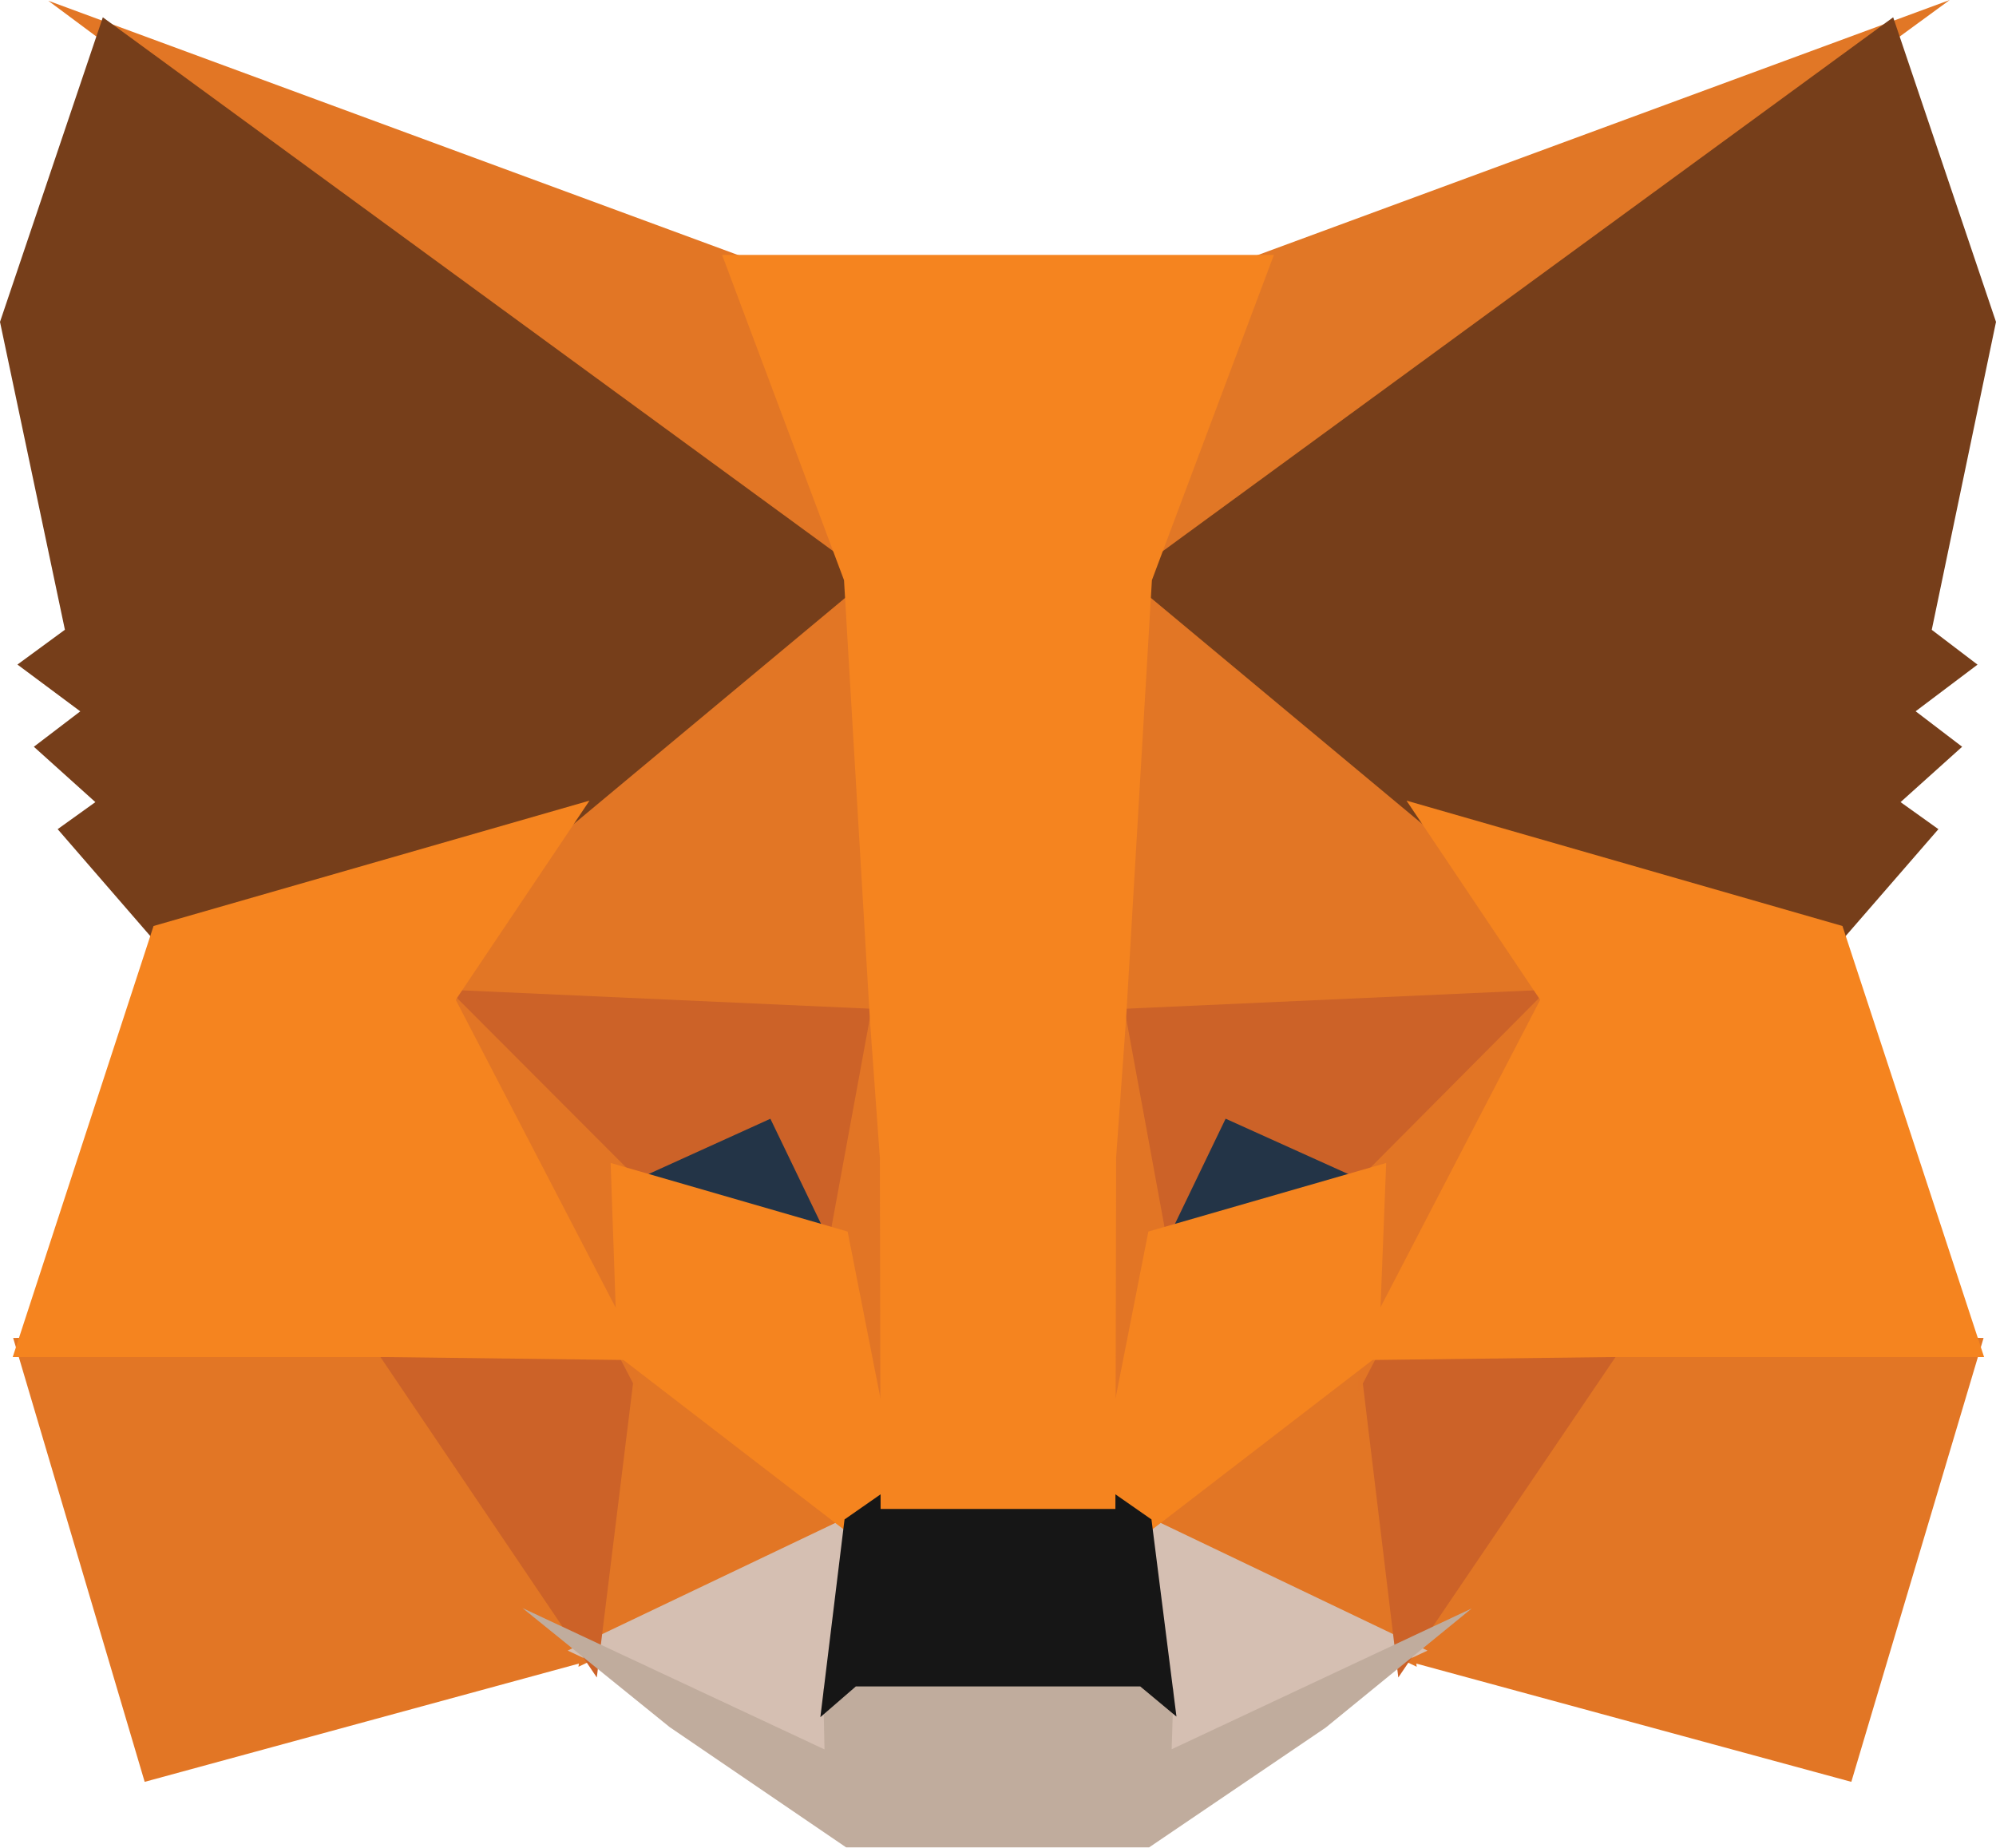<svg width="27" height="25" viewBox="0 0 27 25" fill="none" xmlns="http://www.w3.org/2000/svg">
<g clip-path="url(#clip0_91_728)">
<path d="M26.374 0L14.789 8.467L16.943 3.477L26.374 0Z" fill="#E17726"/>
<path d="M0.653 0.01L10.059 3.478L12.104 8.533L0.653 0.01ZM21.712 18.006L26.832 18.102L25.043 24.107L18.794 22.408L21.712 18.006ZM5.288 18.006L8.194 22.408L1.957 24.107L0.178 18.102L5.288 18.006Z" fill="#E27625"/>
<path d="M11.826 7.245L12.036 13.92L5.774 13.639L7.555 10.985L7.578 10.959L11.826 7.245ZM15.109 7.17L19.422 10.96L19.445 10.985L21.226 13.639L14.966 13.92L15.109 7.17ZM8.378 18.025L11.797 20.657L7.825 22.55L8.378 18.025ZM18.623 18.025L19.164 22.55L15.203 20.656L18.623 18.025Z" fill="#E27625"/>
<path d="M15.291 20.408L19.31 22.331L15.571 24.085L15.61 22.925L15.291 20.408ZM11.708 20.409L11.401 22.907L11.427 24.084L7.679 22.331L11.708 20.409Z" fill="#D5BFB2"/>
<path d="M10.548 14.791L11.598 16.971L8.022 15.937L10.548 14.791ZM16.452 14.792L18.99 15.937L15.402 16.971L16.452 14.792Z" fill="#233447"/>
<path d="M8.651 18.003L8.073 22.695L4.975 18.106L8.651 18.003ZM18.349 18.003L22.025 18.106L18.915 22.695L18.349 18.003ZM21.316 13.373L18.641 16.066L16.579 15.135L15.591 17.186L14.944 13.66L21.316 13.373ZM5.682 13.373L12.056 13.66L11.409 17.186L10.421 15.136L8.369 16.067L5.682 13.373Z" fill="#CC6228"/>
<path d="M5.502 12.821L8.529 15.854L8.633 18.849L5.502 12.821ZM21.501 12.816L18.364 18.855L18.482 15.854L21.501 12.816ZM11.908 13.006L12.03 13.763L12.331 15.65L12.137 21.444L11.223 16.789L11.222 16.741L11.908 13.006ZM15.09 12.995L15.778 16.741L15.778 16.789L14.86 21.456L14.824 20.288L14.681 15.615L15.09 12.995Z" fill="#E27525"/>
<path d="M18.751 15.734L18.649 18.336L15.456 20.793L14.81 20.342L15.534 16.662L18.751 15.734ZM8.26 15.734L11.466 16.662L12.19 20.342L11.544 20.793L8.351 18.336L8.26 15.734Z" fill="#F5841F"/>
<path d="M7.068 21.756L11.153 23.668L11.136 22.851L11.478 22.555H15.521L15.875 22.85L15.849 23.666L19.908 21.761L17.933 23.373L15.545 24.993H11.445L9.058 23.366L7.068 21.756Z" fill="#C0AC9D"/>
<path d="M14.998 20.154L15.576 20.557L15.914 23.224L15.424 22.816H11.577L11.097 23.232L11.424 20.557L12.002 20.154H14.998Z" fill="#161616"/>
<path d="M25.609 0.234L27 4.355L26.131 8.521L26.75 8.992L25.913 9.623L26.542 10.103L25.709 10.852L26.221 11.218L24.863 12.783L19.298 11.182L19.25 11.157L15.239 7.815L25.609 0.234ZM1.391 0.234L11.761 7.815L7.75 11.157L7.702 11.182L2.136 12.783L0.78 11.218L1.29 10.852L0.458 10.103L1.086 9.624L0.236 8.991L0.878 8.52L0 4.355L1.391 0.234Z" fill="#763E1A"/>
<path d="M19.026 10.832L24.923 12.528L26.839 18.36H21.784L18.302 18.403L20.834 13.527L19.026 10.832ZM7.974 10.832L6.165 13.527L8.698 18.403L5.217 18.36H0.172L2.077 12.528L7.974 10.832ZM17.232 3.449L15.582 7.849L15.232 13.793L15.098 15.656L15.088 20.415H11.912L11.902 15.665L11.767 13.791L11.417 7.849L9.768 3.449H17.232Z" fill="#F5841F"/>
</g>
<defs>
<clipPath id="clip0_91_728">
<rect width="27" height="25" fill="white"/>
</clipPath>
</defs>
</svg>
